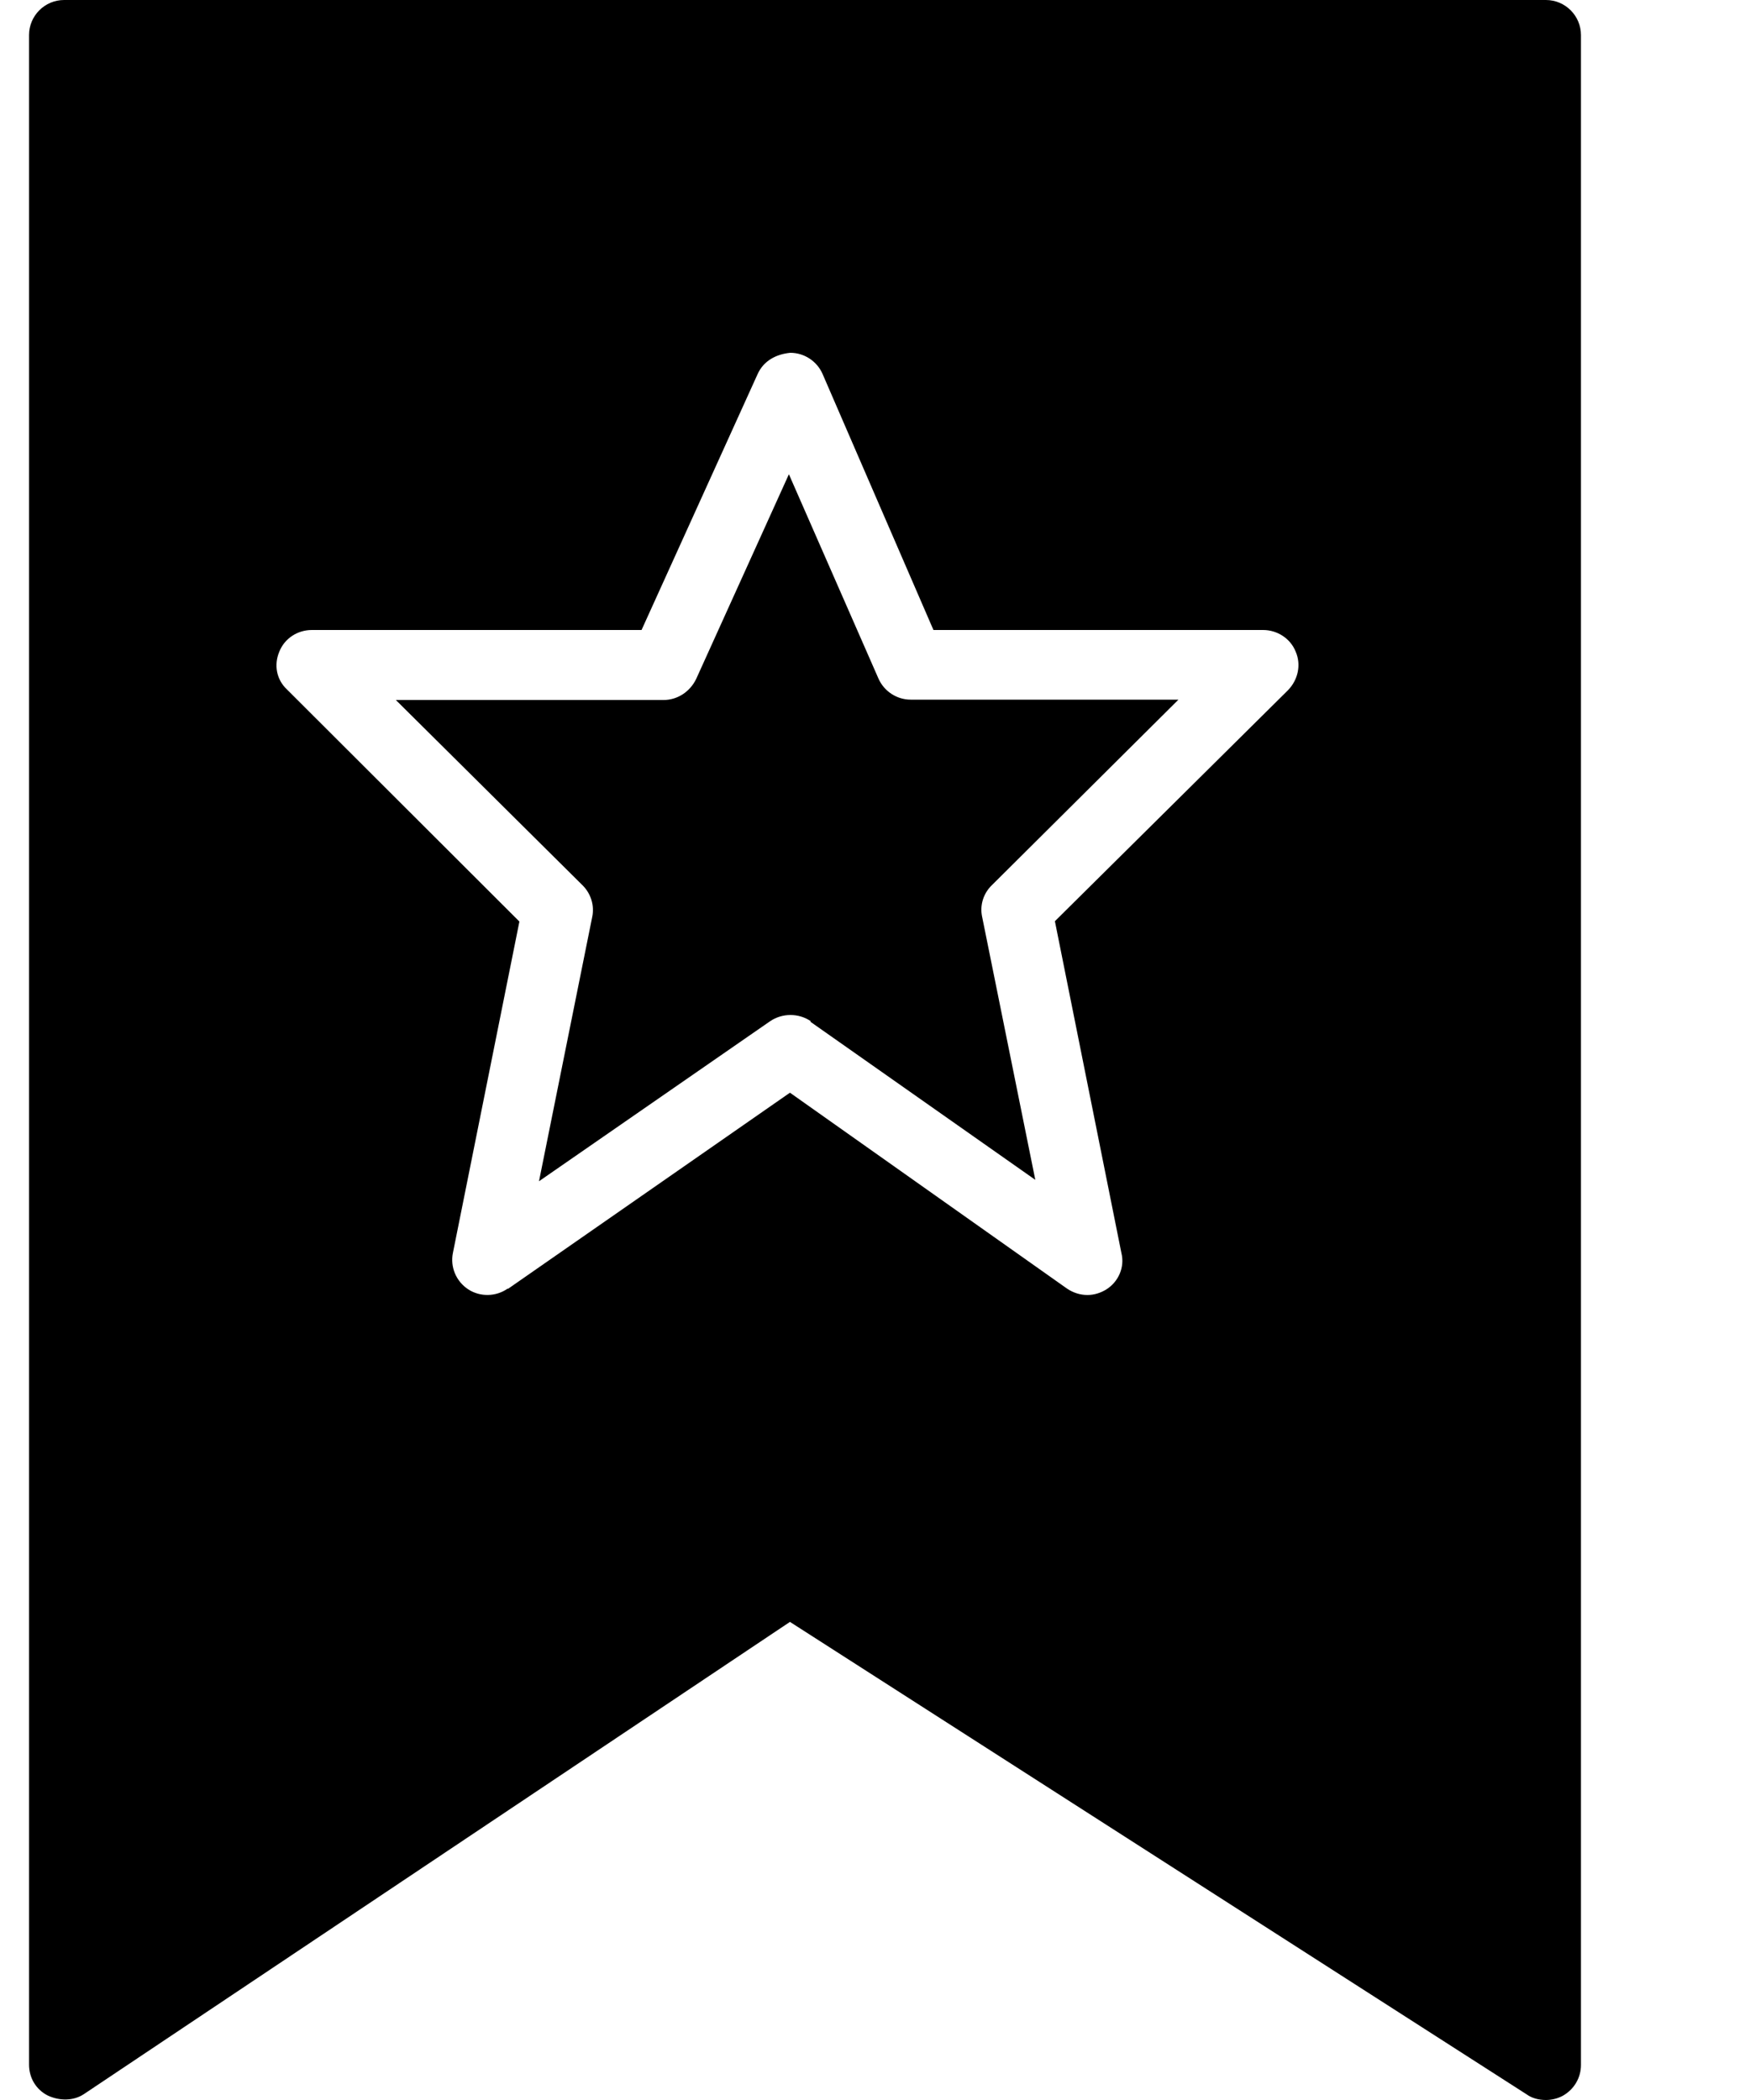 <?xml version="1.0" encoding="UTF-8" standalone="no"?>
<svg viewBox="0 0 50 60" xmlns="http://www.w3.org/2000/svg"><title>Untitled 6</title><path d="M44.65 59.88c-.15.08-.32.12-.48.12-.2 0-.4-.05-.55-.16l-21.05-13.5L2.4 59.83c-.3.2-.7.2-1.04.04-.33-.17-.53-.5-.53-.88V1c0-.55.45-1 1-1h42.34c.55 0 1 .45 1 1v58c0 .37-.2.7-.52.88zM14.5 36.82c-.33.23-.78.24-1.12.02-.35-.23-.52-.64-.44-1.04l1.9-9.47L8.2 19.7c-.3-.28-.38-.7-.22-1.08.15-.38.52-.62.93-.62h9.42l3.32-7.32c.17-.37.52-.56.93-.6.4 0 .76.24.92.6L26.67 18h9.42c.4 0 .78.24.93.62.16.37.07.8-.22 1.1l-6.66 6.6 1.9 9.48c.1.4-.08.82-.43 1.04-.16.1-.35.16-.54.16-.2 0-.4-.06-.58-.18l-7.92-5.6-8.05 5.6zm8.65-7.63l6.43 4.52-1.52-7.52c-.07-.33.04-.67.28-.9l5.33-5.3h-7.65c-.4 0-.76-.24-.92-.6l-2.56-5.84-2.65 5.85c-.18.37-.54.6-.93.6h-7.65l5.34 5.3c.23.23.34.57.27.9l-1.52 7.55L22 29.18c.35-.24.82-.24 1.17 0z" fill-rule="evenodd"/></svg>
